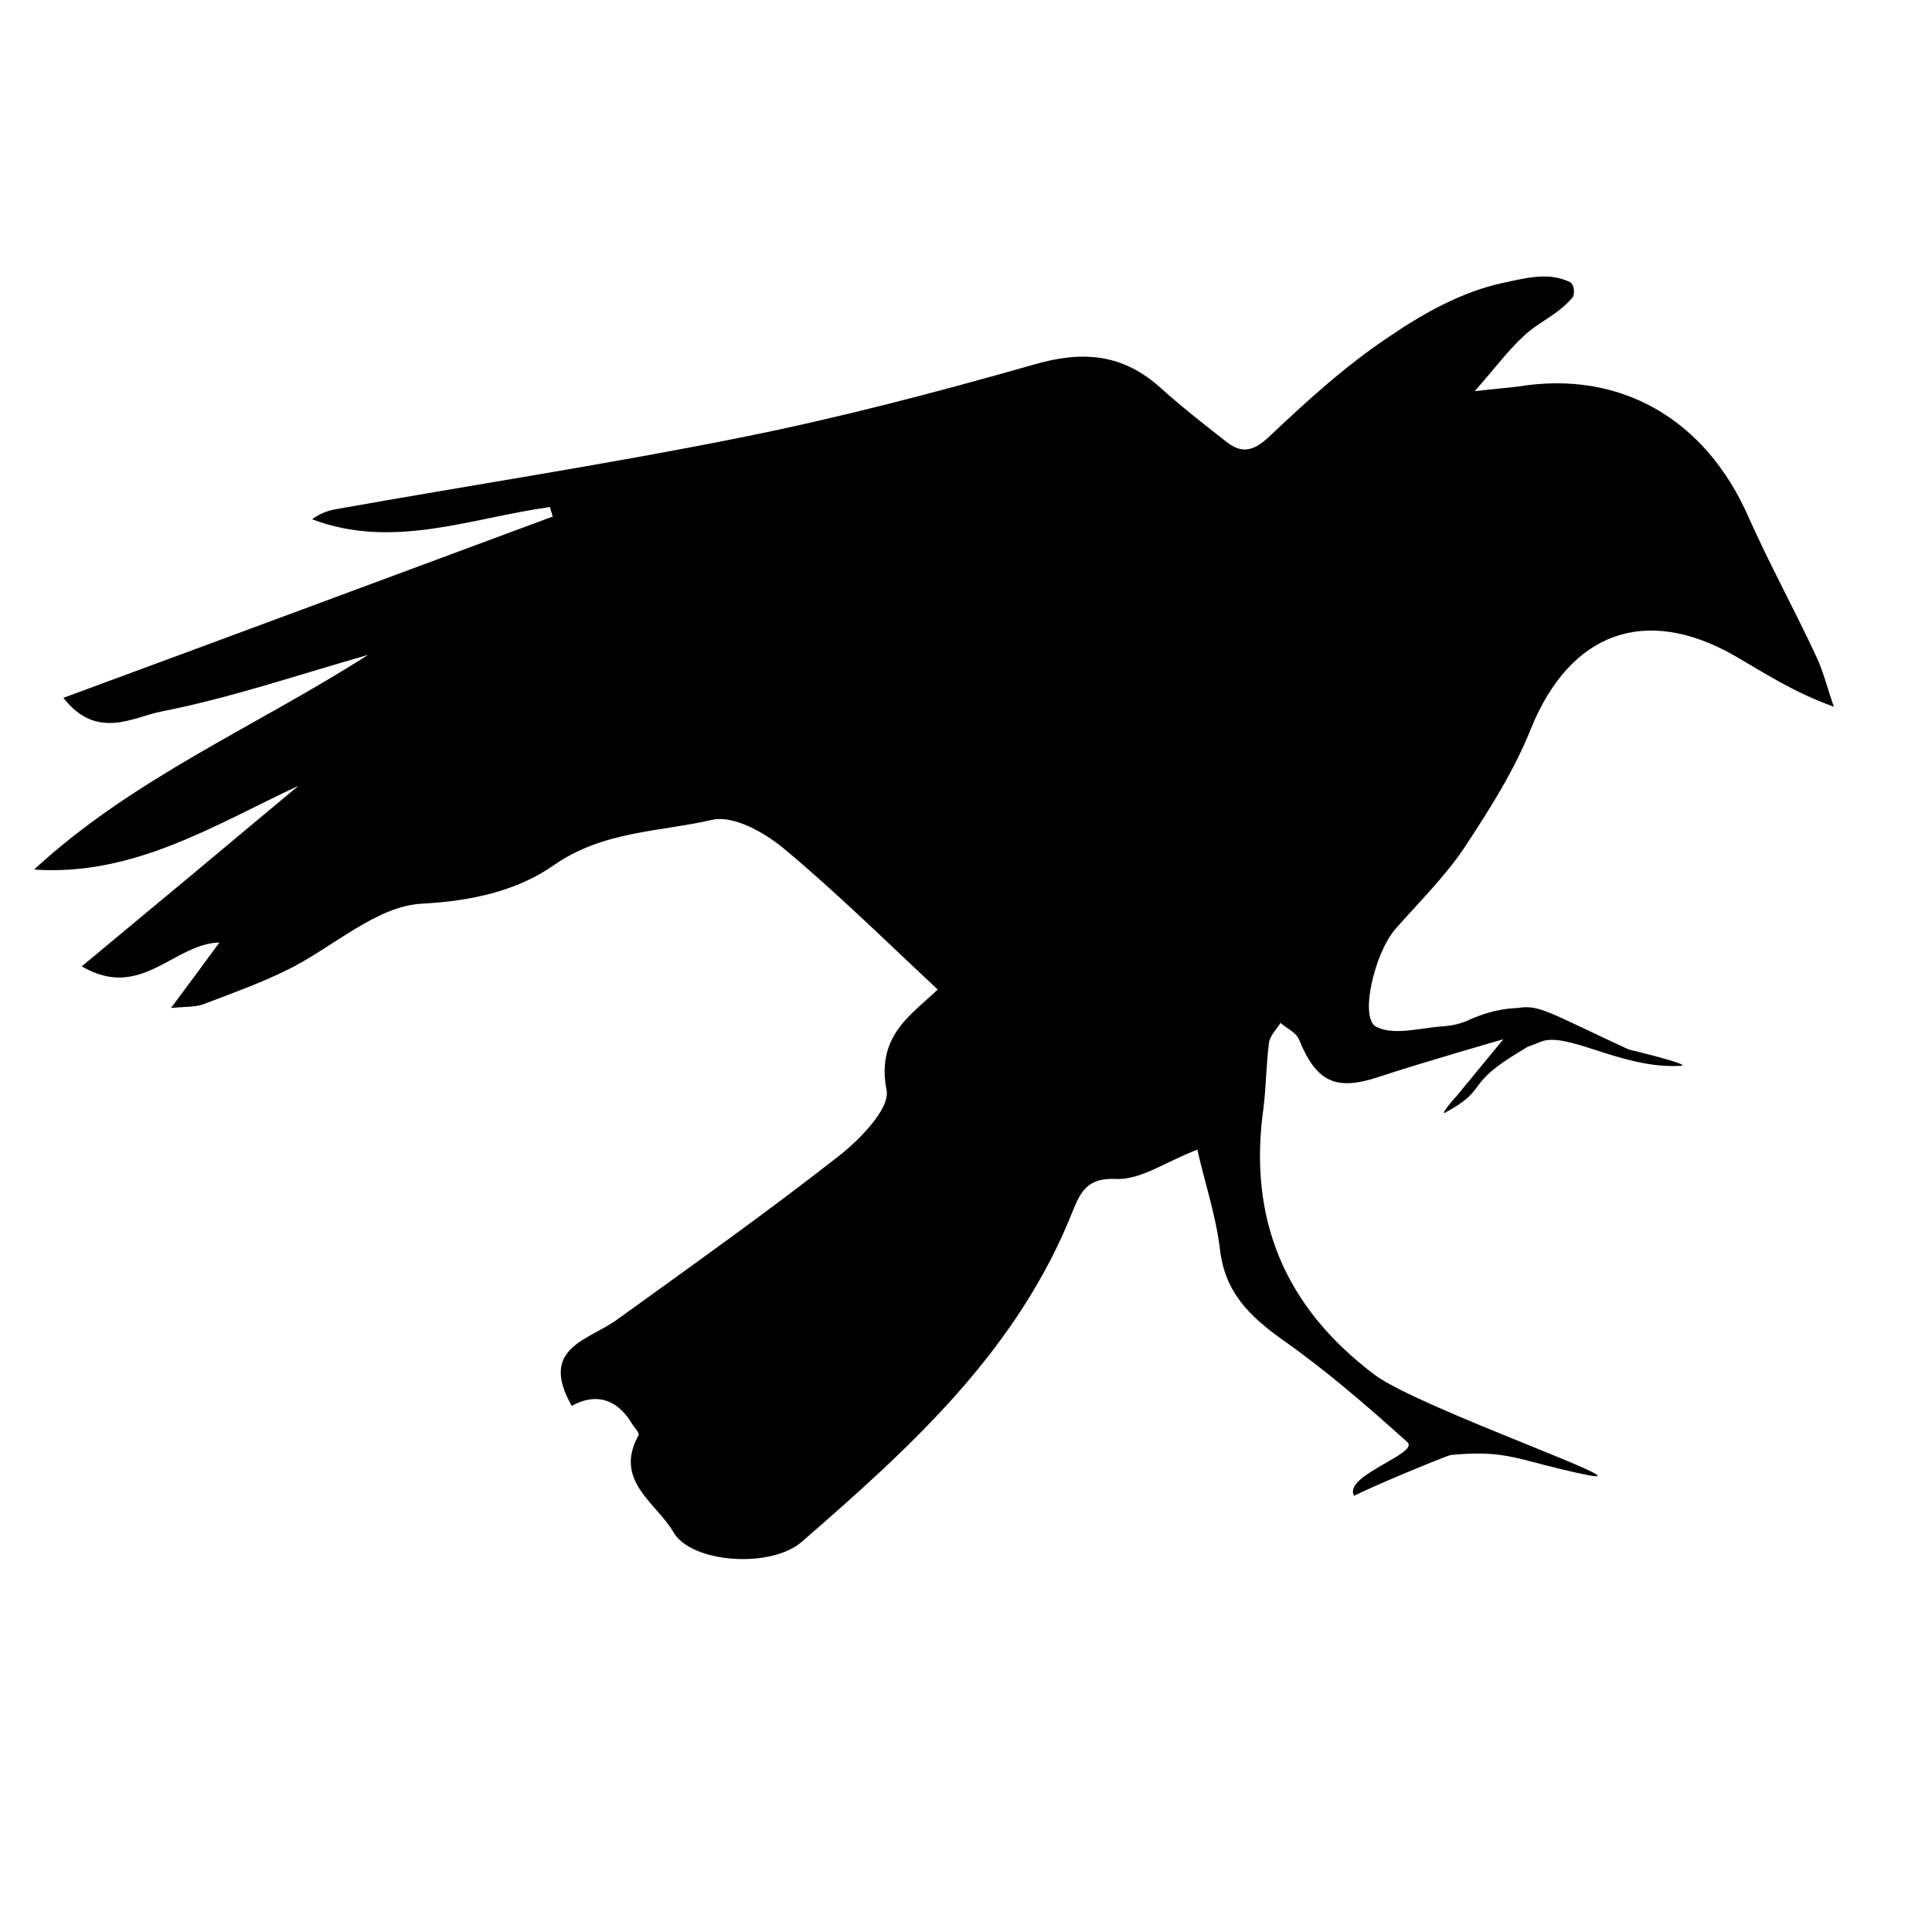 <?xml version="1.0" encoding="utf-8"?>
<!-- Generator: Adobe Illustrator 22.1.0, SVG Export Plug-In . SVG Version: 6.00 Build 0)  -->
<svg version="1.1" id="Layer_1" xmlns="http://www.w3.org/2000/svg" xmlns:xlink="http://www.w3.org/1999/xlink" x="0px" y="0px"
	 viewBox="0 0 283.5 283.5" style="enable-background:new 0 0 283.5 283.5;" xml:space="preserve">
<path d="M212,163.3c6.7-3.6,2.6-4,11.2-9.1c1.6-1,0.4-0.3,2.8-1.3c3.9-1.7,11.9,4,20.6,3.5c2-0.1-7.6-2.4-7.6-2.4
	c-11.7-5.4-13.1-6.6-16.2-6.1c-0.9,0.1-3.2,0-7.1,1.7c-1.2,0.6-2.6,0.9-3.9,1c-3.3,0.2-7.2,1.4-9.8,0.1c-2.6-1.2-0.3-10.8,2.7-14.3
	c3.4-3.9,7.2-7.6,10.1-11.9c3.7-5.6,7.4-11.4,9.9-17.7c5.7-13.9,16.6-18.1,29.8-10.6c4.5,2.6,8.7,5.4,14.6,7.5
	c-0.9-2.5-1.5-5.1-2.6-7.4c-3.2-6.9-6.9-13.6-10-20.6c-6.3-14.2-18.7-21.4-33.6-19c-1.5,0.2-3.1,0.3-6.5,0.7c3-3.4,4.9-6,7.2-8.1
	c2.2-2.1,4.9-3,7.2-5.7c0.3-0.7,0.2-1.8-0.4-2.2c-3-1.4-5.7-0.8-9.8,0.1c-6.1,1.3-11.8,4.5-16.9,8c-6.3,4.2-12,9.4-17.6,14.7
	c-2.4,2.2-4.1,2.3-6.3,0.5c-3.2-2.5-6.4-5-9.4-7.7c-5.6-5.1-11.5-5.6-18.7-3.5c-14.4,4.1-28.9,7.9-43.5,10.8
	c-19.5,3.9-39.2,6.9-58.8,10.4c-1.2,0.2-2.4,0.6-3.6,1.5c11.9,4.5,23.3-0.2,34.9-1.8c0.1,0.5,0.3,0.9,0.4,1.4
	c-23.7,8.8-47.4,17.6-71.8,26.6c4.9,6.3,10.3,2.8,14.4,2c10.2-2,20.1-5.4,30.3-8.3C37.6,106.6,19.5,114.2,5,127.6
	c14.6,1,26.4-6.5,38.8-12.3C33.4,124,23.1,132.6,12,141.8c8.7,5.1,13.4-3.3,20.2-3.5c-2.2,3-4.2,5.7-7.1,9.6
	c2.3-0.2,3.7-0.1,4.9-0.6c4.2-1.6,8.4-3.1,12.4-5.1c6.6-3.3,12.9-9.3,19.6-9.6c7.3-0.4,13.9-1.9,19.2-5.6c7.3-5.1,15.5-4.9,23.3-6.7
	c3.1-0.7,7.6,1.8,10.5,4.2c7.8,6.5,15.1,13.7,22.6,20.7c-3.7,3.6-9.1,6.7-7.5,14.8c0.5,2.7-4,7.3-7.1,9.7
	c-10.6,8.3-21.6,16.1-32.4,23.9c-4.2,3.1-11.6,4.1-6.7,12.7c3.2-1.8,6.4-1.3,8.7,2.4c0.4,0.7,1.3,1.6,1.1,1.9
	c-3.7,6.7,2.6,9.9,5.1,14.2c2.6,4.6,14.4,5.4,18.9,1.4c16-13.9,31.7-28.1,39.8-48.7c1.1-2.7,2.2-4.7,6.2-4.5c3.6,0.2,7.3-2.5,12-4.3
	c1.1,4.9,2.7,9.6,3.3,14.5c0.7,6.4,4.3,9.9,9.2,13.4c6.4,4.5,12.4,9.7,18.3,15c1.9,1.7-9.5,4.9-7.8,7.9c3.1-1.6,13.6-5.9,14.2-6
	c8.5-0.8,9.7,0.8,19.8,2.9c9.7,2-24.2-9.7-30.9-14.6c-13.2-9.9-18.7-22.8-16.4-39.2c0.4-3.2,0.4-6.4,0.8-9.5c0.1-1.1,1.1-2,1.7-3
	c0.9,0.8,2.3,1.4,2.7,2.4c2.6,6.4,5.5,7.6,11.8,5.5c6-2,18.2-5.5,18.2-5.5l-7,8.5C213.7,160.8,211.3,163.6,212,163.3z"/>
</svg>
